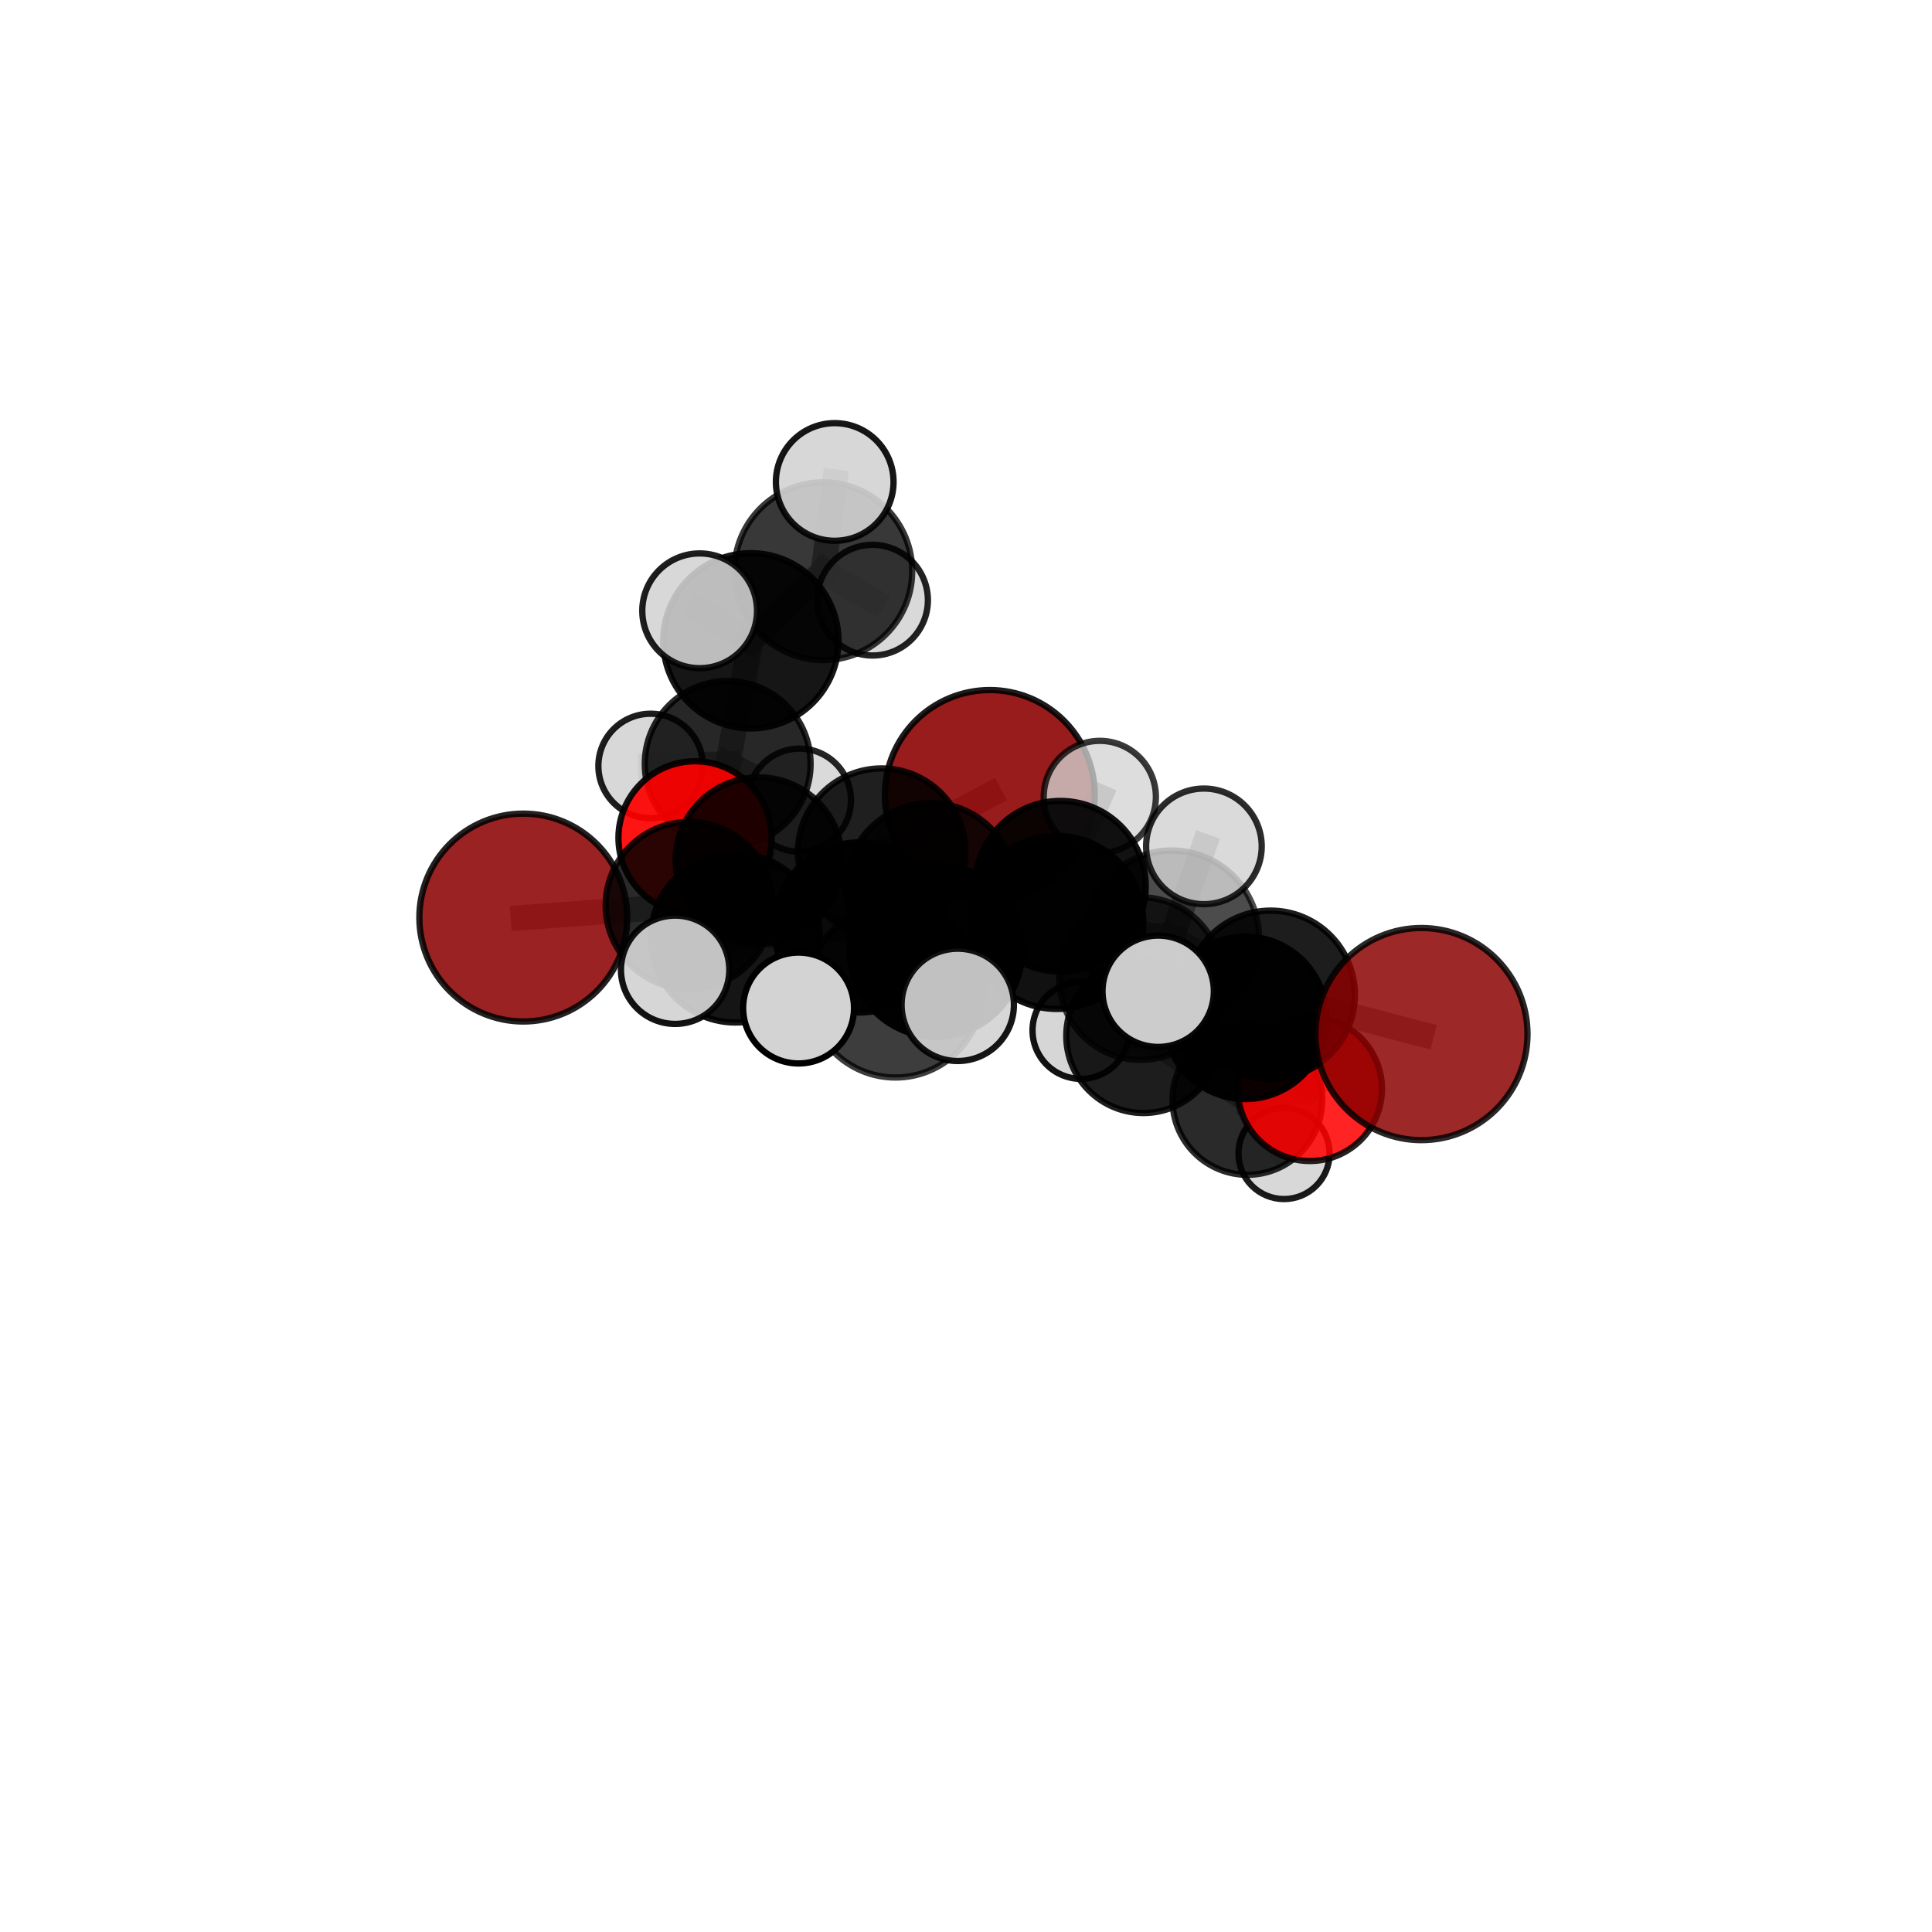 <?xml version="1.0" encoding="utf-8" standalone="no"?>
<!DOCTYPE svg PUBLIC "-//W3C//DTD SVG 1.1//EN"
  "http://www.w3.org/Graphics/SVG/1.1/DTD/svg11.dtd">
<svg xmlns:xlink="http://www.w3.org/1999/xlink" width="153pt" height="153pt" viewBox="0 0 153 153" xmlns="http://www.w3.org/2000/svg" version="1.1">
 <defs>
  <style type="text/css">*{stroke-linejoin: round; stroke-linecap: butt}</style>
 </defs>
 <g id="figure_1">
  <g id="patch_1">
   <path d="M 0 153 
L 153 153 
L 153 0 
L 0 0 
L 0 153 
z
" style="fill: none"/>
  </g>
  <g id="patch_2">
   <path d="M 7.2 145.8 
L 145.8 145.8 
L 145.8 7.2 
L 7.2 7.2 
L 7.2 145.8 
z
" style="fill: none"/>
  </g>
  <g id="axes_1">
   <g id="line2d_1">
    <path d="M 78.386 62.956 
L 69.822 67.488 
" clip-path="url(#p013133507a)" style="fill: none; stroke: #808080; stroke-opacity: 0.695; stroke-width: 2; stroke-linecap: square"/>
   </g>
   <g id="line2d_2">
    <path d="M 69.822 67.488 
L 60.096 68.152 
" clip-path="url(#p013133507a)" style="fill: none; stroke: #808080; stroke-opacity: 0.693; stroke-width: 2; stroke-linecap: square"/>
   </g>
   <g id="line2d_3">
    <path d="M 112.567 81.891 
L 100.626 78.785 
" clip-path="url(#p013133507a)" style="fill: none; stroke: #808080; stroke-opacity: 0.703; stroke-width: 2; stroke-linecap: square"/>
   </g>
   <g id="line2d_4">
    <path d="M 100.626 78.785 
L 98.623 80.603 
" clip-path="url(#p013133507a)" style="fill: none; stroke: #808080; stroke-opacity: 0.684; stroke-width: 2; stroke-linecap: square"/>
   </g>
   <g id="line2d_5">
    <path d="M 41.442 72.664 
L 54.581 71.701 
" clip-path="url(#p013133507a)" style="fill: none; stroke: #808080; stroke-opacity: 0.689; stroke-width: 2; stroke-linecap: square"/>
   </g>
   <g id="line2d_6">
    <path d="M 54.581 71.701 
L 60.096 68.152 
" clip-path="url(#p013133507a)" style="fill: none; stroke: #808080; stroke-opacity: 0.692; stroke-width: 2; stroke-linecap: square"/>
   </g>
   <g id="line2d_7">
    <path d="M 103.73 86.233 
L 98.623 80.603 
" clip-path="url(#p013133507a)" style="fill: none; stroke: #808080; stroke-opacity: 0.645; stroke-width: 2; stroke-linecap: square"/>
   </g>
   <g id="line2d_8">
    <path d="M 103.73 86.233 
L 98.784 87.108 
" clip-path="url(#p013133507a)" style="fill: none; stroke: #808080; stroke-opacity: 0.61; stroke-width: 2; stroke-linecap: square"/>
   </g>
   <g id="line2d_9">
    <path d="M 98.784 87.108 
L 90.55 82.034 
" clip-path="url(#p013133507a)" style="fill: none; stroke: #808080; stroke-opacity: 0.609; stroke-width: 2; stroke-linecap: square"/>
   </g>
   <g id="line2d_10">
    <path d="M 98.784 87.108 
L 101.685 91.348 
" clip-path="url(#p013133507a)" style="fill: none; stroke: #808080; stroke-opacity: 0.578; stroke-width: 2; stroke-linecap: square"/>
   </g>
   <g id="line2d_11">
    <path d="M 55.041 66.352 
L 60.096 68.152 
" clip-path="url(#p013133507a)" style="fill: none; stroke: #808080; stroke-opacity: 0.684; stroke-width: 2; stroke-linecap: square"/>
   </g>
   <g id="line2d_12">
    <path d="M 55.041 66.352 
L 57.628 60.497 
" clip-path="url(#p013133507a)" style="fill: none; stroke: #808080; stroke-opacity: 0.682; stroke-width: 2; stroke-linecap: square"/>
   </g>
   <g id="line2d_13">
    <path d="M 57.628 60.497 
L 59.463 50.747 
" clip-path="url(#p013133507a)" style="fill: none; stroke: #808080; stroke-opacity: 0.715; stroke-width: 2; stroke-linecap: square"/>
   </g>
   <g id="line2d_14">
    <path d="M 57.628 60.497 
L 51.525 60.661 
" clip-path="url(#p013133507a)" style="fill: none; stroke: #808080; stroke-opacity: 0.68; stroke-width: 2; stroke-linecap: square"/>
   </g>
   <g id="line2d_15">
    <path d="M 57.628 60.497 
L 63.313 63.365 
" clip-path="url(#p013133507a)" style="fill: none; stroke: #808080; stroke-opacity: 0.673; stroke-width: 2; stroke-linecap: square"/>
   </g>
   <g id="line2d_16">
    <path d="M 74.116 75.277 
L 83.692 73.048 
" clip-path="url(#p013133507a)" style="fill: none; stroke: #808080; stroke-opacity: 0.728; stroke-width: 2; stroke-linecap: square"/>
   </g>
   <g id="line2d_17">
    <path d="M 74.116 75.277 
L 68.043 73.445 
" clip-path="url(#p013133507a)" style="fill: none; stroke: #808080; stroke-opacity: 0.719; stroke-width: 2; stroke-linecap: square"/>
   </g>
   <g id="line2d_18">
    <path d="M 74.116 75.277 
L 70.914 78.439 
" clip-path="url(#p013133507a)" style="fill: none; stroke: #808080; stroke-opacity: 0.731; stroke-width: 2; stroke-linecap: square"/>
   </g>
   <g id="line2d_19">
    <path d="M 83.692 73.048 
L 92.791 74.269 
" clip-path="url(#p013133507a)" style="fill: none; stroke: #808080; stroke-opacity: 0.734; stroke-width: 2; stroke-linecap: square"/>
   </g>
   <g id="line2d_20">
    <path d="M 83.692 73.048 
L 83.977 70.183 
" clip-path="url(#p013133507a)" style="fill: none; stroke: #808080; stroke-opacity: 0.722; stroke-width: 2; stroke-linecap: square"/>
   </g>
   <g id="line2d_21">
    <path d="M 68.043 73.445 
L 58.231 74.28 
" clip-path="url(#p013133507a)" style="fill: none; stroke: #808080; stroke-opacity: 0.709; stroke-width: 2; stroke-linecap: square"/>
   </g>
   <g id="line2d_22">
    <path d="M 68.043 73.445 
L 73.69 70.297 
" clip-path="url(#p013133507a)" style="fill: none; stroke: #808080; stroke-opacity: 0.709; stroke-width: 2; stroke-linecap: square"/>
   </g>
   <g id="line2d_23">
    <path d="M 70.914 78.439 
L 63.24 79.828 
" clip-path="url(#p013133507a)" style="fill: none; stroke: #808080; stroke-opacity: 0.734; stroke-width: 2; stroke-linecap: square"/>
   </g>
   <g id="line2d_24">
    <path d="M 70.914 78.439 
L 75.847 79.578 
" clip-path="url(#p013133507a)" style="fill: none; stroke: #808080; stroke-opacity: 0.741; stroke-width: 2; stroke-linecap: square"/>
   </g>
   <g id="line2d_25">
    <path d="M 92.791 74.269 
L 100.626 78.785 
" clip-path="url(#p013133507a)" style="fill: none; stroke: #808080; stroke-opacity: 0.72; stroke-width: 2; stroke-linecap: square"/>
   </g>
   <g id="line2d_26">
    <path d="M 92.791 74.269 
L 91.72 78.5 
" clip-path="url(#p013133507a)" style="fill: none; stroke: #808080; stroke-opacity: 0.738; stroke-width: 2; stroke-linecap: square"/>
   </g>
   <g id="line2d_27">
    <path d="M 92.791 74.269 
L 95.341 67.026 
" clip-path="url(#p013133507a)" style="fill: none; stroke: #808080; stroke-opacity: 0.759; stroke-width: 2; stroke-linecap: square"/>
   </g>
   <g id="line2d_28">
    <path d="M 83.977 70.183 
L 73.69 70.297 
" clip-path="url(#p013133507a)" style="fill: none; stroke: #808080; stroke-opacity: 0.71; stroke-width: 2; stroke-linecap: square"/>
   </g>
   <g id="line2d_29">
    <path d="M 83.977 70.183 
L 90.331 77.496 
" clip-path="url(#p013133507a)" style="fill: none; stroke: #808080; stroke-opacity: 0.691; stroke-width: 2; stroke-linecap: square"/>
   </g>
   <g id="line2d_30">
    <path d="M 83.977 70.183 
L 87.096 63.111 
" clip-path="url(#p013133507a)" style="fill: none; stroke: #808080; stroke-opacity: 0.73; stroke-width: 2; stroke-linecap: square"/>
   </g>
   <g id="line2d_31">
    <path d="M 58.231 74.28 
L 54.581 71.701 
" clip-path="url(#p013133507a)" style="fill: none; stroke: #808080; stroke-opacity: 0.699; stroke-width: 2; stroke-linecap: square"/>
   </g>
   <g id="line2d_32">
    <path d="M 58.231 74.28 
L 53.466 76.797 
" clip-path="url(#p013133507a)" style="fill: none; stroke: #808080; stroke-opacity: 0.707; stroke-width: 2; stroke-linecap: square"/>
   </g>
   <g id="line2d_33">
    <path d="M 73.69 70.297 
L 69.822 67.488 
" clip-path="url(#p013133507a)" style="fill: none; stroke: #808080; stroke-opacity: 0.701; stroke-width: 2; stroke-linecap: square"/>
   </g>
   <g id="line2d_34">
    <path d="M 90.331 77.496 
L 98.623 80.603 
" clip-path="url(#p013133507a)" style="fill: none; stroke: #808080; stroke-opacity: 0.667; stroke-width: 2; stroke-linecap: square"/>
   </g>
   <g id="line2d_35">
    <path d="M 90.331 77.496 
L 90.55 82.034 
" clip-path="url(#p013133507a)" style="fill: none; stroke: #808080; stroke-opacity: 0.644; stroke-width: 2; stroke-linecap: square"/>
   </g>
   <g id="line2d_36">
    <path d="M 90.55 82.034 
L 85.604 81.604 
" clip-path="url(#p013133507a)" style="fill: none; stroke: #808080; stroke-opacity: 0.614; stroke-width: 2; stroke-linecap: square"/>
   </g>
   <g id="line2d_37">
    <path d="M 59.463 50.747 
L 65.2 45.236 
" clip-path="url(#p013133507a)" style="fill: none; stroke: #808080; stroke-opacity: 0.751; stroke-width: 2; stroke-linecap: square"/>
   </g>
   <g id="line2d_38">
    <path d="M 59.463 50.747 
L 55.408 48.371 
" clip-path="url(#p013133507a)" style="fill: none; stroke: #808080; stroke-opacity: 0.757; stroke-width: 2; stroke-linecap: square"/>
   </g>
   <g id="line2d_39">
    <path d="M 65.2 45.236 
L 66.103 38.167 
" clip-path="url(#p013133507a)" style="fill: none; stroke: #808080; stroke-opacity: 0.779; stroke-width: 2; stroke-linecap: square"/>
   </g>
   <g id="line2d_40">
    <path d="M 65.2 45.236 
L 69.1 47.529 
" clip-path="url(#p013133507a)" style="fill: none; stroke: #808080; stroke-opacity: 0.745; stroke-width: 2; stroke-linecap: square"/>
   </g>
   <g id="Path3DCollection_1">
    <path d="M 69.1 51.913 
C 70.262 51.913 71.377 51.451 72.199 50.629 
C 73.021 49.807 73.483 48.692 73.483 47.529 
C 73.483 46.367 73.021 45.252 72.199 44.43 
C 71.377 43.608 70.262 43.146 69.1 43.146 
C 67.937 43.146 66.822 43.608 66 44.43 
C 65.178 45.252 64.716 46.367 64.716 47.529 
C 64.716 48.692 65.178 49.807 66 50.629 
C 66.822 51.451 67.937 51.913 69.1 51.913 
z
" clip-path="url(#p013133507a)" style="fill: #d3d3d3; fill-opacity: 0.866; stroke: #000000; stroke-opacity: 0.866; stroke-width: 0.5"/>
    <path d="M 51.525 64.799 
C 52.623 64.799 53.676 64.363 54.452 63.587 
C 55.228 62.811 55.664 61.758 55.664 60.661 
C 55.664 59.563 55.228 58.51 54.452 57.734 
C 53.676 56.958 52.623 56.522 51.525 56.522 
C 50.428 56.522 49.375 56.958 48.599 57.734 
C 47.823 58.51 47.387 59.563 47.387 60.661 
C 47.387 61.758 47.823 62.811 48.599 63.587 
C 49.375 64.363 50.428 64.799 51.525 64.799 
z
" clip-path="url(#p013133507a)" style="fill: #d3d3d3; fill-opacity: 0.88; stroke: #000000; stroke-opacity: 0.88; stroke-width: 0.5"/>
    <path d="M 63.313 67.445 
C 64.395 67.445 65.433 67.015 66.198 66.25 
C 66.963 65.485 67.393 64.447 67.393 63.365 
C 67.393 62.283 66.963 61.245 66.198 60.48 
C 65.433 59.715 64.395 59.285 63.313 59.285 
C 62.231 59.285 61.193 59.715 60.428 60.48 
C 59.663 61.245 59.233 62.283 59.233 63.365 
C 59.233 64.447 59.663 65.485 60.428 66.25 
C 61.193 67.015 62.231 67.445 63.313 67.445 
z
" clip-path="url(#p013133507a)" style="fill: #d3d3d3; fill-opacity: 0.855; stroke: #000000; stroke-opacity: 0.855; stroke-width: 0.5"/>
    <path d="M 65.2 52.275 
C 67.066 52.275 68.857 51.534 70.177 50.214 
C 71.497 48.894 72.239 47.103 72.239 45.236 
C 72.239 43.369 71.497 41.579 70.177 40.259 
C 68.857 38.939 67.066 38.197 65.2 38.197 
C 63.333 38.197 61.542 38.939 60.222 40.259 
C 58.902 41.579 58.16 43.369 58.16 45.236 
C 58.16 47.103 58.902 48.894 60.222 50.214 
C 61.542 51.534 63.333 52.275 65.2 52.275 
z
" clip-path="url(#p013133507a)" style="fill-opacity: 0.779; stroke: #000000; stroke-opacity: 0.779; stroke-width: 0.5"/>
    <path d="M 57.628 67.062 
C 59.369 67.062 61.039 66.37 62.27 65.139 
C 63.501 63.908 64.193 62.238 64.193 60.497 
C 64.193 58.756 63.501 57.086 62.27 55.855 
C 61.039 54.623 59.369 53.932 57.628 53.932 
C 55.886 53.932 54.216 54.623 52.985 55.855 
C 51.754 57.086 51.062 58.756 51.062 60.497 
C 51.062 62.238 51.754 63.908 52.985 65.139 
C 54.216 66.37 55.886 67.062 57.628 67.062 
z
" clip-path="url(#p013133507a)" style="fill-opacity: 0.847; stroke: #000000; stroke-opacity: 0.847; stroke-width: 0.5"/>
    <path d="M 66.103 42.826 
C 67.339 42.826 68.524 42.335 69.397 41.461 
C 70.271 40.588 70.762 39.403 70.762 38.167 
C 70.762 36.932 70.271 35.747 69.397 34.874 
C 68.524 34 67.339 33.509 66.103 33.509 
C 64.868 33.509 63.683 34 62.809 34.874 
C 61.936 35.747 61.445 36.932 61.445 38.167 
C 61.445 39.403 61.936 40.588 62.809 41.461 
C 63.683 42.335 64.868 42.826 66.103 42.826 
z
" clip-path="url(#p013133507a)" style="fill: #d3d3d3; fill-opacity: 0.908; stroke: #000000; stroke-opacity: 0.908; stroke-width: 0.5"/>
    <path d="M 59.463 57.686 
C 61.303 57.686 63.068 56.955 64.369 55.653 
C 65.671 54.352 66.402 52.587 66.402 50.747 
C 66.402 48.907 65.671 47.142 64.369 45.841 
C 63.068 44.54 61.303 43.808 59.463 43.808 
C 57.623 43.808 55.858 44.54 54.557 45.841 
C 53.256 47.142 52.524 48.907 52.524 50.747 
C 52.524 52.587 53.256 54.352 54.557 55.653 
C 55.858 56.955 57.623 57.686 59.463 57.686 
z
" clip-path="url(#p013133507a)" style="fill-opacity: 0.912; stroke: #000000; stroke-opacity: 0.912; stroke-width: 0.5"/>
    <path d="M 78.386 71.265 
C 80.59 71.265 82.703 70.39 84.261 68.832 
C 85.82 67.274 86.695 65.16 86.695 62.956 
C 86.695 60.753 85.82 58.639 84.261 57.081 
C 82.703 55.523 80.59 54.647 78.386 54.647 
C 76.182 54.647 74.069 55.523 72.511 57.081 
C 70.952 58.639 70.077 60.753 70.077 62.956 
C 70.077 65.16 70.952 67.274 72.511 68.832 
C 74.069 70.39 76.182 71.265 78.386 71.265 
z
" clip-path="url(#p013133507a)" style="fill: #8b0000; fill-opacity: 0.89; stroke: #000000; stroke-opacity: 0.89; stroke-width: 0.5"/>
    <path d="M 55.041 72.418 
C 56.65 72.418 58.193 71.778 59.331 70.641 
C 60.468 69.503 61.107 67.96 61.107 66.352 
C 61.107 64.743 60.468 63.2 59.331 62.063 
C 58.193 60.925 56.65 60.286 55.041 60.286 
C 53.433 60.286 51.89 60.925 50.752 62.063 
C 49.615 63.2 48.976 64.743 48.976 66.352 
C 48.976 67.96 49.615 69.503 50.752 70.641 
C 51.89 71.778 53.433 72.418 55.041 72.418 
z
" clip-path="url(#p013133507a)" style="fill: #ff0000; fill-opacity: 0.92; stroke: #000000; stroke-opacity: 0.92; stroke-width: 0.5"/>
    <path d="M 85.604 85.439 
C 86.621 85.439 87.597 85.035 88.316 84.316 
C 89.035 83.597 89.44 82.621 89.44 81.604 
C 89.44 80.586 89.035 79.611 88.316 78.891 
C 87.597 78.172 86.621 77.768 85.604 77.768 
C 84.587 77.768 83.611 78.172 82.892 78.891 
C 82.172 79.611 81.768 80.586 81.768 81.604 
C 81.768 82.621 82.172 83.597 82.892 84.316 
C 83.611 85.035 84.587 85.439 85.604 85.439 
z
" clip-path="url(#p013133507a)" style="fill: #d3d3d3; fill-opacity: 0.924; stroke: #000000; stroke-opacity: 0.924; stroke-width: 0.5"/>
    <path d="M 55.408 52.915 
C 56.613 52.915 57.769 52.436 58.621 51.584 
C 59.473 50.732 59.952 49.576 59.952 48.371 
C 59.952 47.166 59.473 46.01 58.621 45.158 
C 57.769 44.306 56.613 43.827 55.408 43.827 
C 54.203 43.827 53.047 44.306 52.195 45.158 
C 51.343 46.01 50.864 47.166 50.864 48.371 
C 50.864 49.576 51.343 50.732 52.195 51.584 
C 53.047 52.436 54.203 52.915 55.408 52.915 
z
" clip-path="url(#p013133507a)" style="fill: #d3d3d3; fill-opacity: 0.881; stroke: #000000; stroke-opacity: 0.881; stroke-width: 0.5"/>
    <path d="M 101.685 94.957 
C 102.642 94.957 103.56 94.577 104.237 93.9 
C 104.913 93.223 105.293 92.305 105.293 91.348 
C 105.293 90.391 104.913 89.474 104.237 88.797 
C 103.56 88.12 102.642 87.74 101.685 87.74 
C 100.728 87.74 99.81 88.12 99.134 88.797 
C 98.457 89.474 98.077 90.391 98.077 91.348 
C 98.077 92.305 98.457 93.223 99.134 93.9 
C 99.81 94.577 100.728 94.957 101.685 94.957 
z
" clip-path="url(#p013133507a)" style="fill: #d3d3d3; fill-opacity: 0.893; stroke: #000000; stroke-opacity: 0.893; stroke-width: 0.5"/>
    <path d="M 90.55 88.143 
C 92.17 88.143 93.724 87.5 94.87 86.354 
C 96.015 85.208 96.659 83.654 96.659 82.034 
C 96.659 80.414 96.015 78.86 94.87 77.715 
C 93.724 76.569 92.17 75.925 90.55 75.925 
C 88.93 75.925 87.376 76.569 86.23 77.715 
C 85.084 78.86 84.441 80.414 84.441 82.034 
C 84.441 83.654 85.084 85.208 86.23 86.354 
C 87.376 87.5 88.93 88.143 90.55 88.143 
z
" clip-path="url(#p013133507a)" style="fill-opacity: 0.883; stroke: #000000; stroke-opacity: 0.883; stroke-width: 0.5"/>
    <path d="M 98.784 93.036 
C 100.356 93.036 101.864 92.411 102.975 91.3 
C 104.087 90.188 104.711 88.68 104.711 87.108 
C 104.711 85.536 104.087 84.029 102.975 82.917 
C 101.864 81.805 100.356 81.181 98.784 81.181 
C 97.212 81.181 95.704 81.805 94.593 82.917 
C 93.481 84.029 92.856 85.536 92.856 87.108 
C 92.856 88.68 93.481 90.188 94.593 91.3 
C 95.704 92.411 97.212 93.036 98.784 93.036 
z
" clip-path="url(#p013133507a)" style="fill-opacity: 0.834; stroke: #000000; stroke-opacity: 0.834; stroke-width: 0.5"/>
    <path d="M 60.096 74.741 
C 61.843 74.741 63.519 74.047 64.755 72.811 
C 65.99 71.575 66.685 69.899 66.685 68.152 
C 66.685 66.404 65.99 64.728 64.755 63.493 
C 63.519 62.257 61.843 61.563 60.096 61.563 
C 58.348 61.563 56.672 62.257 55.436 63.493 
C 54.201 64.728 53.506 66.404 53.506 68.152 
C 53.506 69.899 54.201 71.575 55.436 72.811 
C 56.672 74.047 58.348 74.741 60.096 74.741 
z
" clip-path="url(#p013133507a)" style="fill-opacity: 0.87; stroke: #000000; stroke-opacity: 0.87; stroke-width: 0.5"/>
    <path d="M 69.822 74.122 
C 71.582 74.122 73.269 73.423 74.513 72.179 
C 75.757 70.935 76.456 69.247 76.456 67.488 
C 76.456 65.728 75.757 64.041 74.513 62.797 
C 73.269 61.552 71.582 60.853 69.822 60.853 
C 68.063 60.853 66.375 61.552 65.131 62.797 
C 63.887 64.041 63.188 65.728 63.188 67.488 
C 63.188 69.247 63.887 70.935 65.131 72.179 
C 66.375 73.423 68.063 74.122 69.822 74.122 
z
" clip-path="url(#p013133507a)" style="fill-opacity: 0.877; stroke: #000000; stroke-opacity: 0.877; stroke-width: 0.5"/>
    <path d="M 41.442 80.895 
C 43.624 80.895 45.718 80.028 47.262 78.484 
C 48.805 76.941 49.672 74.847 49.672 72.664 
C 49.672 70.481 48.805 68.388 47.262 66.844 
C 45.718 65.301 43.624 64.433 41.442 64.433 
C 39.259 64.433 37.165 65.301 35.622 66.844 
C 34.078 68.388 33.211 70.481 33.211 72.664 
C 33.211 74.847 34.078 76.941 35.622 78.484 
C 37.165 80.028 39.259 80.895 41.442 80.895 
z
" clip-path="url(#p013133507a)" style="fill: #8b0000; fill-opacity: 0.867; stroke: #000000; stroke-opacity: 0.867; stroke-width: 0.5"/>
    <path d="M 54.581 78.317 
C 56.336 78.317 58.019 77.62 59.259 76.379 
C 60.5 75.139 61.197 73.456 61.197 71.701 
C 61.197 69.947 60.5 68.264 59.259 67.023 
C 58.019 65.782 56.336 65.085 54.581 65.085 
C 52.826 65.085 51.143 65.782 49.903 67.023 
C 48.662 68.264 47.965 69.947 47.965 71.701 
C 47.965 73.456 48.662 75.139 49.903 76.379 
C 51.143 77.62 52.826 78.317 54.581 78.317 
z
" clip-path="url(#p013133507a)" style="fill-opacity: 0.833; stroke: #000000; stroke-opacity: 0.833; stroke-width: 0.5"/>
    <path d="M 103.73 91.944 
C 105.244 91.944 106.697 91.342 107.768 90.271 
C 108.839 89.201 109.441 87.748 109.441 86.233 
C 109.441 84.719 108.839 83.266 107.768 82.195 
C 106.697 81.124 105.244 80.522 103.73 80.522 
C 102.215 80.522 100.762 81.124 99.691 82.195 
C 98.62 83.266 98.019 84.719 98.019 86.233 
C 98.019 87.748 98.62 89.201 99.691 90.271 
C 100.762 91.342 102.215 91.944 103.73 91.944 
z
" clip-path="url(#p013133507a)" style="fill: #ff0000; fill-opacity: 0.862; stroke: #000000; stroke-opacity: 0.862; stroke-width: 0.5"/>
    <path d="M 90.331 83.935 
C 92.038 83.935 93.676 83.256 94.884 82.049 
C 96.091 80.841 96.769 79.204 96.769 77.496 
C 96.769 75.789 96.091 74.151 94.884 72.943 
C 93.676 71.736 92.038 71.058 90.331 71.058 
C 88.623 71.058 86.985 71.736 85.778 72.943 
C 84.571 74.151 83.892 75.789 83.892 77.496 
C 83.892 79.204 84.571 80.841 85.778 82.049 
C 86.985 83.256 88.623 83.935 90.331 83.935 
z
" clip-path="url(#p013133507a)" style="fill-opacity: 0.745; stroke: #000000; stroke-opacity: 0.745; stroke-width: 0.5"/>
    <path d="M 73.69 76.996 
C 75.467 76.996 77.171 76.29 78.428 75.034 
C 79.684 73.778 80.39 72.074 80.39 70.297 
C 80.39 68.52 79.684 66.816 78.428 65.56 
C 77.171 64.304 75.467 63.598 73.69 63.598 
C 71.914 63.598 70.21 64.304 68.953 65.56 
C 67.697 66.816 66.991 68.52 66.991 70.297 
C 66.991 72.074 67.697 73.778 68.953 75.034 
C 70.21 76.29 71.914 76.996 73.69 76.996 
z
" clip-path="url(#p013133507a)" style="fill-opacity: 0.858; stroke: #000000; stroke-opacity: 0.858; stroke-width: 0.5"/>
    <path d="M 87.096 67.552 
C 88.274 67.552 89.404 67.084 90.237 66.251 
C 91.07 65.418 91.538 64.289 91.538 63.111 
C 91.538 61.933 91.07 60.803 90.237 59.97 
C 89.404 59.137 88.274 58.669 87.096 58.669 
C 85.918 58.669 84.788 59.137 83.955 59.97 
C 83.122 60.803 82.654 61.933 82.654 63.111 
C 82.654 64.289 83.122 65.418 83.955 66.251 
C 84.788 67.084 85.918 67.552 87.096 67.552 
z
" clip-path="url(#p013133507a)" style="fill: #d3d3d3; fill-opacity: 0.776; stroke: #000000; stroke-opacity: 0.776; stroke-width: 0.5"/>
    <path d="M 83.977 76.939 
C 85.769 76.939 87.487 76.227 88.754 74.96 
C 90.021 73.693 90.733 71.974 90.733 70.183 
C 90.733 68.391 90.021 66.673 88.754 65.406 
C 87.487 64.139 85.769 63.427 83.977 63.427 
C 82.186 63.427 80.467 64.139 79.2 65.406 
C 77.933 66.673 77.221 68.391 77.221 70.183 
C 77.221 71.974 77.933 73.693 79.2 74.96 
C 80.467 76.227 82.186 76.939 83.977 76.939 
z
" clip-path="url(#p013133507a)" style="fill-opacity: 0.929; stroke: #000000; stroke-opacity: 0.929; stroke-width: 0.5"/>
    <path d="M 98.623 87.036 
C 100.329 87.036 101.966 86.358 103.172 85.152 
C 104.379 83.945 105.056 82.309 105.056 80.603 
C 105.056 78.897 104.379 77.26 103.172 76.054 
C 101.966 74.847 100.329 74.169 98.623 74.169 
C 96.917 74.169 95.281 74.847 94.074 76.054 
C 92.868 77.26 92.19 78.897 92.19 80.603 
C 92.19 82.309 92.868 83.945 94.074 85.152 
C 95.281 86.358 96.917 87.036 98.623 87.036 
z
" clip-path="url(#p013133507a)" style="fill-opacity: 0.949; stroke: #000000; stroke-opacity: 0.949; stroke-width: 0.5"/>
    <path d="M 58.231 80.973 
C 60.006 80.973 61.708 80.267 62.963 79.013 
C 64.218 77.758 64.923 76.055 64.923 74.28 
C 64.923 72.506 64.218 70.803 62.963 69.548 
C 61.708 68.293 60.006 67.588 58.231 67.588 
C 56.456 67.588 54.754 68.293 53.499 69.548 
C 52.244 70.803 51.539 72.506 51.539 74.28 
C 51.539 76.055 52.244 77.758 53.499 79.013 
C 54.754 80.267 56.456 80.973 58.231 80.973 
z
" clip-path="url(#p013133507a)" style="fill-opacity: 0.916; stroke: #000000; stroke-opacity: 0.916; stroke-width: 0.5"/>
    <path d="M 68.043 80.183 
C 69.83 80.183 71.544 79.473 72.808 78.21 
C 74.071 76.946 74.781 75.232 74.781 73.445 
C 74.781 71.658 74.071 69.944 72.808 68.681 
C 71.544 67.417 69.83 66.707 68.043 66.707 
C 66.256 66.707 64.542 67.417 63.279 68.681 
C 62.015 69.944 61.305 71.658 61.305 73.445 
C 61.305 75.232 62.015 76.946 63.279 78.21 
C 64.542 79.473 66.256 80.183 68.043 80.183 
z
" clip-path="url(#p013133507a)" style="fill-opacity: 0.934; stroke: #000000; stroke-opacity: 0.934; stroke-width: 0.5"/>
    <path d="M 53.466 81.087 
C 54.603 81.087 55.695 80.635 56.499 79.831 
C 57.304 79.026 57.756 77.935 57.756 76.797 
C 57.756 75.66 57.304 74.568 56.499 73.764 
C 55.695 72.96 54.603 72.508 53.466 72.508 
C 52.328 72.508 51.237 72.96 50.432 73.764 
C 49.628 74.568 49.176 75.66 49.176 76.797 
C 49.176 77.935 49.628 79.026 50.432 79.831 
C 51.237 80.635 52.328 81.087 53.466 81.087 
z
" clip-path="url(#p013133507a)" style="fill: #d3d3d3; fill-opacity: 0.922; stroke: #000000; stroke-opacity: 0.922; stroke-width: 0.5"/>
    <path d="M 100.626 85.457 
C 102.395 85.457 104.092 84.754 105.343 83.503 
C 106.594 82.252 107.297 80.554 107.297 78.785 
C 107.297 77.016 106.594 75.319 105.343 74.068 
C 104.092 72.817 102.395 72.114 100.626 72.114 
C 98.856 72.114 97.159 72.817 95.908 74.068 
C 94.657 75.319 93.954 77.016 93.954 78.785 
C 93.954 80.554 94.657 82.252 95.908 83.503 
C 97.159 84.754 98.856 85.457 100.626 85.457 
z
" clip-path="url(#p013133507a)" style="fill-opacity: 0.886; stroke: #000000; stroke-opacity: 0.886; stroke-width: 0.5"/>
    <path d="M 83.692 79.9 
C 85.509 79.9 87.251 79.178 88.536 77.893 
C 89.821 76.608 90.543 74.866 90.543 73.048 
C 90.543 71.231 89.821 69.489 88.536 68.204 
C 87.251 66.919 85.509 66.197 83.692 66.197 
C 81.875 66.197 80.132 66.919 78.847 68.204 
C 77.562 69.489 76.84 71.231 76.84 73.048 
C 76.84 74.866 77.562 76.608 78.847 77.893 
C 80.132 79.178 81.875 79.9 83.692 79.9 
z
" clip-path="url(#p013133507a)" style="fill-opacity: 0.932; stroke: #000000; stroke-opacity: 0.932; stroke-width: 0.5"/>
    <path d="M 74.116 82.109 
C 75.928 82.109 77.666 81.389 78.947 80.108 
C 80.228 78.826 80.948 77.089 80.948 75.277 
C 80.948 73.465 80.228 71.727 78.947 70.446 
C 77.666 69.165 75.928 68.445 74.116 68.445 
C 72.304 68.445 70.566 69.165 69.285 70.446 
C 68.004 71.727 67.284 73.465 67.284 75.277 
C 67.284 77.089 68.004 78.826 69.285 80.108 
C 70.566 81.389 72.304 82.109 74.116 82.109 
z
" clip-path="url(#p013133507a)" style="fill-opacity: 0.974; stroke: #000000; stroke-opacity: 0.974; stroke-width: 0.5"/>
    <path d="M 92.791 81.182 
C 94.625 81.182 96.383 80.453 97.679 79.157 
C 98.976 77.86 99.704 76.102 99.704 74.269 
C 99.704 72.435 98.976 70.677 97.679 69.38 
C 96.383 68.084 94.625 67.355 92.791 67.355 
C 90.958 67.355 89.199 68.084 87.903 69.38 
C 86.606 70.677 85.878 72.435 85.878 74.269 
C 85.878 76.102 86.606 77.86 87.903 79.157 
C 89.199 80.453 90.958 81.182 92.791 81.182 
z
" clip-path="url(#p013133507a)" style="fill-opacity: 0.7; stroke: #000000; stroke-opacity: 0.7; stroke-width: 0.5"/>
    <path d="M 112.567 90.29 
C 114.794 90.29 116.931 89.405 118.506 87.83 
C 120.081 86.255 120.966 84.118 120.966 81.891 
C 120.966 79.663 120.081 77.527 118.506 75.951 
C 116.931 74.376 114.794 73.491 112.567 73.491 
C 110.339 73.491 108.202 74.376 106.627 75.951 
C 105.052 77.527 104.167 79.663 104.167 81.891 
C 104.167 84.118 105.052 86.255 106.627 87.83 
C 108.202 89.405 110.339 90.29 112.567 90.29 
z
" clip-path="url(#p013133507a)" style="fill: #8b0000; fill-opacity: 0.842; stroke: #000000; stroke-opacity: 0.842; stroke-width: 0.5"/>
    <path d="M 95.341 71.604 
C 96.555 71.604 97.719 71.121 98.578 70.263 
C 99.436 69.404 99.919 68.24 99.919 67.026 
C 99.919 65.812 99.436 64.647 98.578 63.789 
C 97.719 62.93 96.555 62.448 95.341 62.448 
C 94.127 62.448 92.962 62.93 92.104 63.789 
C 91.245 64.647 90.763 65.812 90.763 67.026 
C 90.763 68.24 91.245 69.404 92.104 70.263 
C 92.962 71.121 94.127 71.604 95.341 71.604 
z
" clip-path="url(#p013133507a)" style="fill: #d3d3d3; fill-opacity: 0.825; stroke: #000000; stroke-opacity: 0.825; stroke-width: 0.5"/>
    <path d="M 70.914 85.331 
C 72.742 85.331 74.496 84.605 75.788 83.313 
C 77.081 82.02 77.807 80.267 77.807 78.439 
C 77.807 76.611 77.081 74.858 75.788 73.565 
C 74.496 72.272 72.742 71.546 70.914 71.546 
C 69.087 71.546 67.333 72.272 66.041 73.565 
C 64.748 74.858 64.022 76.611 64.022 78.439 
C 64.022 80.267 64.748 82.02 66.041 83.313 
C 67.333 84.605 69.087 85.331 70.914 85.331 
z
" clip-path="url(#p013133507a)" style="fill-opacity: 0.758; stroke: #000000; stroke-opacity: 0.758; stroke-width: 0.5"/>
    <path d="M 91.72 82.909 
C 92.889 82.909 94.01 82.444 94.837 81.618 
C 95.664 80.791 96.128 79.669 96.128 78.5 
C 96.128 77.331 95.664 76.21 94.837 75.383 
C 94.01 74.557 92.889 74.092 91.72 74.092 
C 90.551 74.092 89.429 74.557 88.603 75.383 
C 87.776 76.21 87.311 77.331 87.311 78.5 
C 87.311 79.669 87.776 80.791 88.603 81.618 
C 89.429 82.444 90.551 82.909 91.72 82.909 
z
" clip-path="url(#p013133507a)" style="fill: #d3d3d3; fill-opacity: 0.964; stroke: #000000; stroke-opacity: 0.964; stroke-width: 0.5"/>
    <path d="M 63.24 84.218 
C 64.405 84.218 65.521 83.756 66.345 82.932 
C 67.168 82.109 67.631 80.992 67.631 79.828 
C 67.631 78.663 67.168 77.547 66.345 76.723 
C 65.521 75.9 64.405 75.437 63.24 75.437 
C 62.076 75.437 60.959 75.9 60.135 76.723 
C 59.312 77.547 58.849 78.663 58.849 79.828 
C 58.849 80.992 59.312 82.109 60.135 82.932 
C 60.959 83.756 62.076 84.218 63.24 84.218 
z
" clip-path="url(#p013133507a)" style="fill: #d3d3d3; stroke: #000000; stroke-width: 0.5"/>
    <path d="M 75.847 84.025 
C 77.026 84.025 78.157 83.557 78.991 82.722 
C 79.826 81.888 80.294 80.757 80.294 79.578 
C 80.294 78.398 79.826 77.267 78.991 76.433 
C 78.157 75.599 77.026 75.13 75.847 75.13 
C 74.667 75.13 73.536 75.599 72.702 76.433 
C 71.868 77.267 71.399 78.398 71.399 79.578 
C 71.399 80.757 71.868 81.888 72.702 82.722 
C 73.536 83.557 74.667 84.025 75.847 84.025 
z
" clip-path="url(#p013133507a)" style="fill: #d3d3d3; fill-opacity: 0.914; stroke: #000000; stroke-opacity: 0.914; stroke-width: 0.5"/>
   </g>
  </g>
 </g>
 <defs>
  <clipPath id="p013133507a">
   <rect x="7.2" y="7.2" width="138.6" height="138.6"/>
  </clipPath>
 </defs>
</svg>
